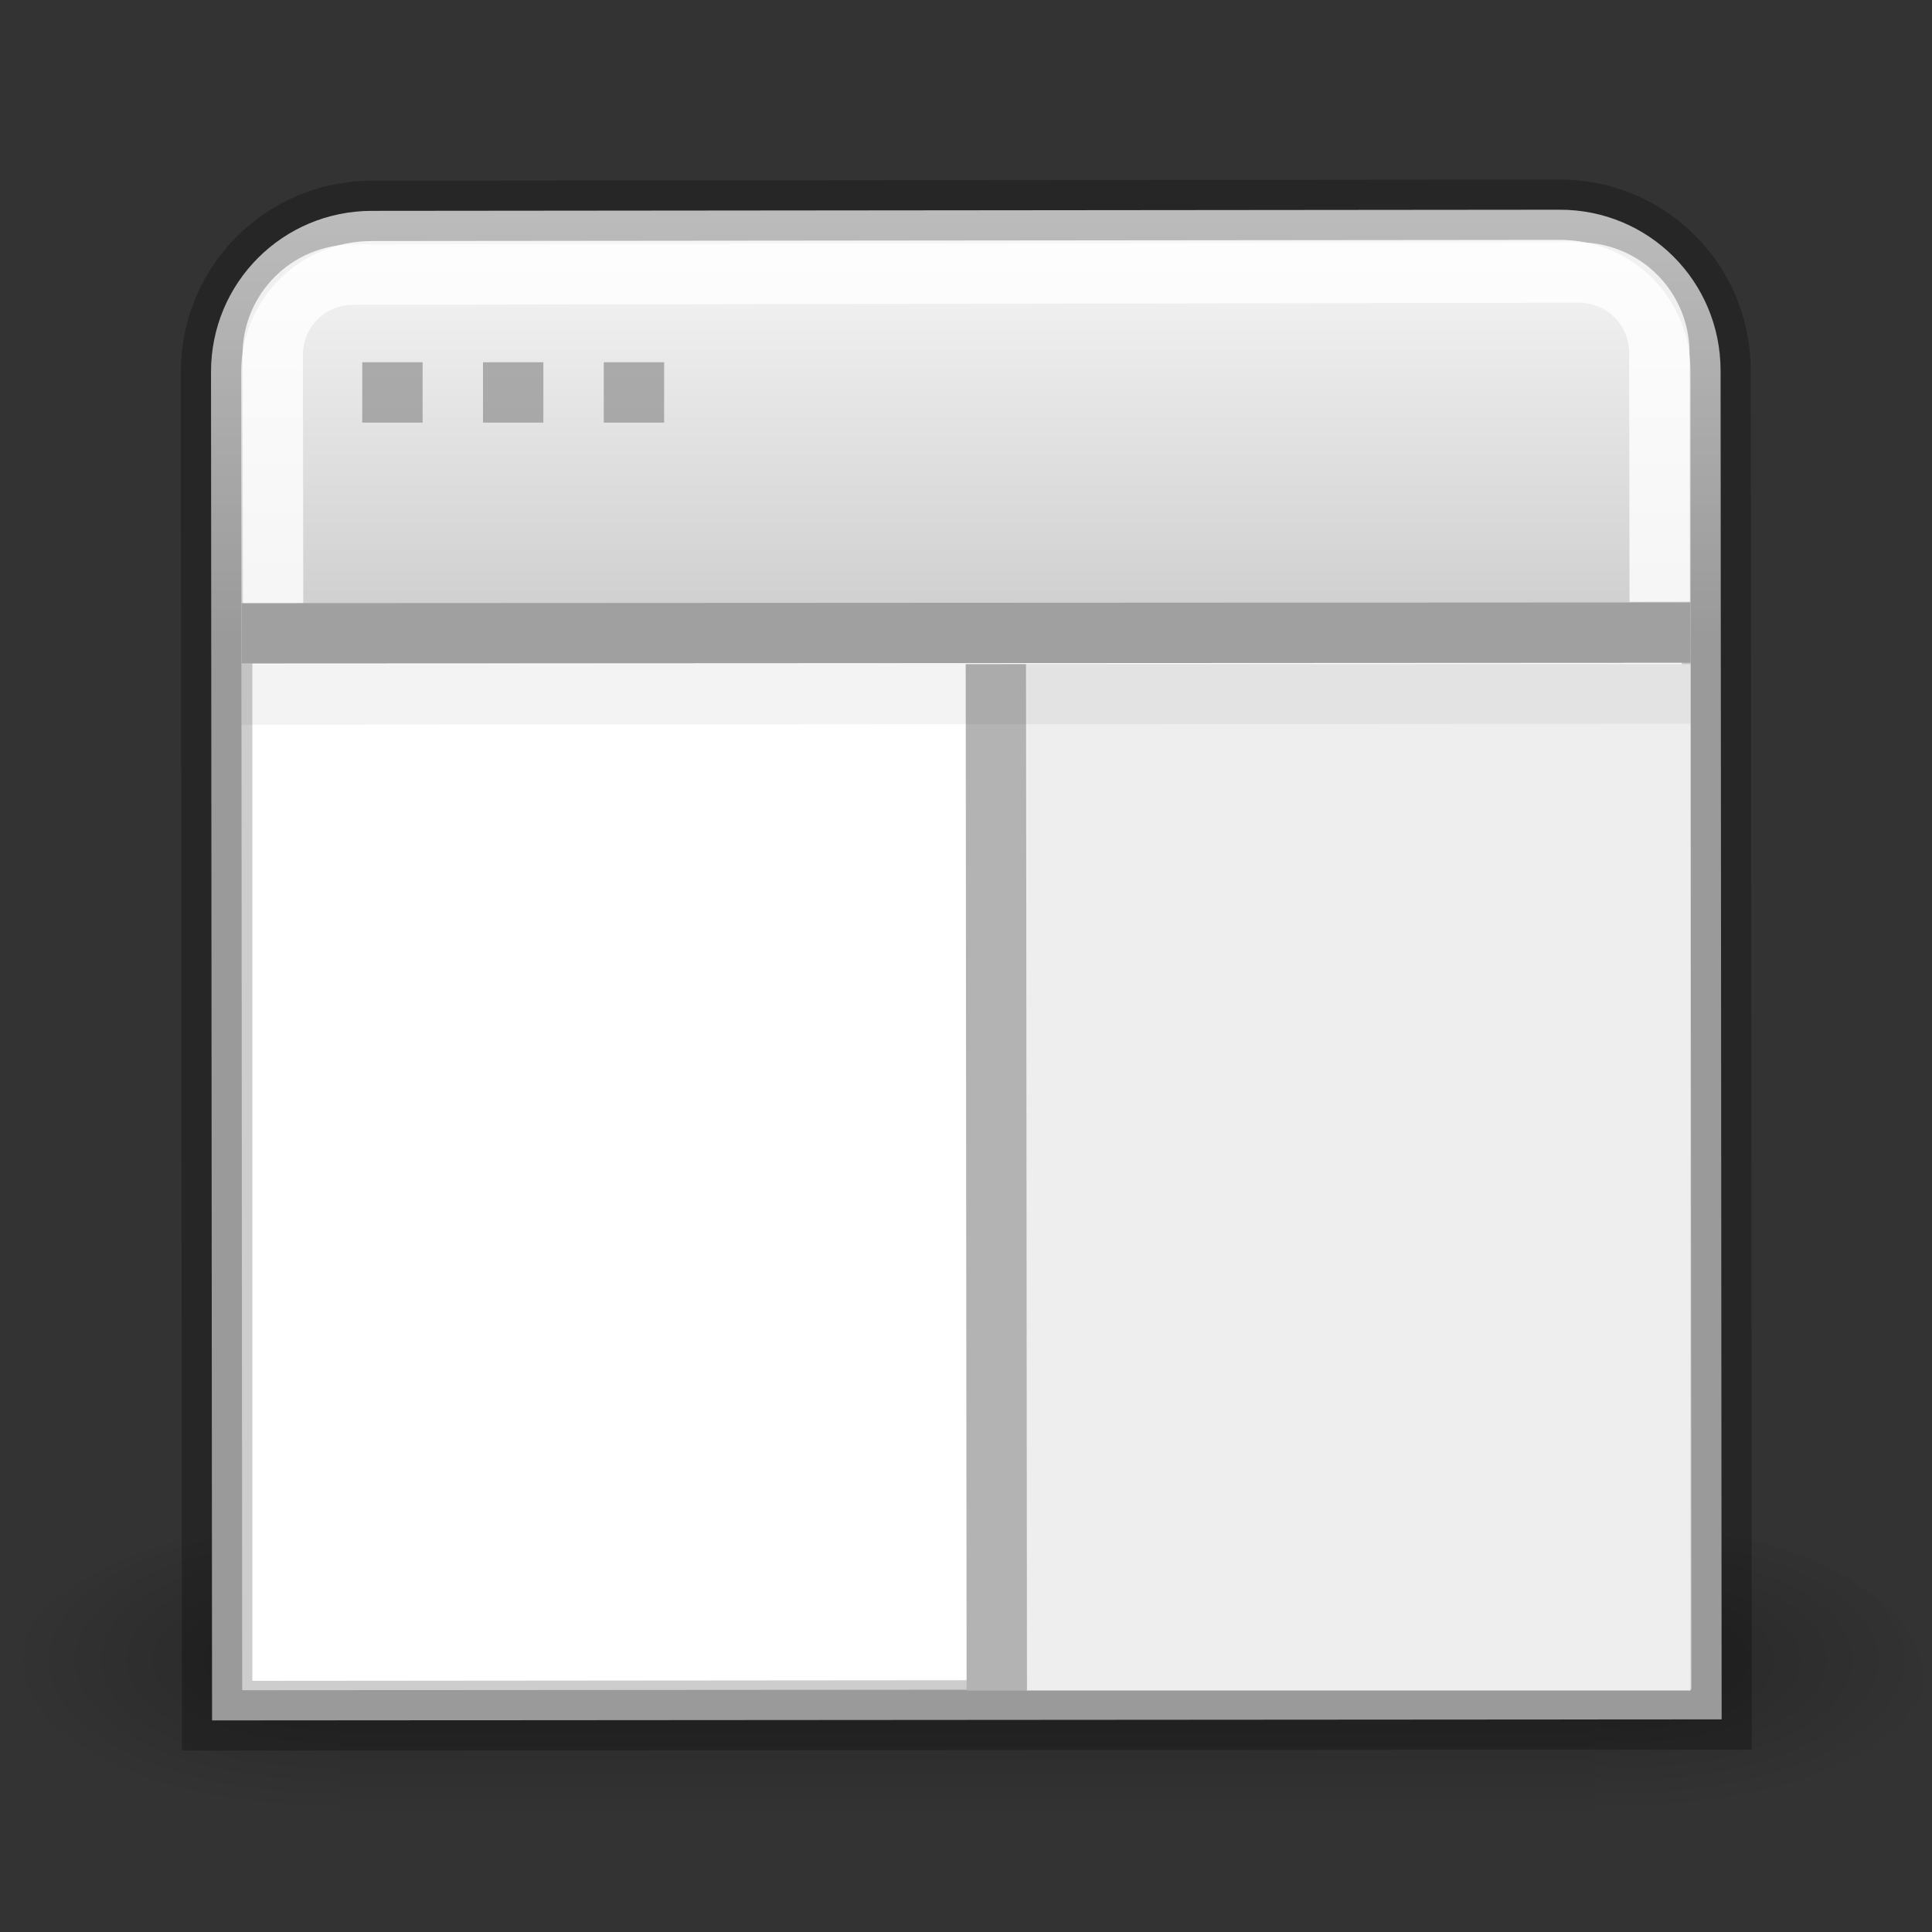 <svg height="32" width="32" xmlns="http://www.w3.org/2000/svg" xmlns:xlink="http://www.w3.org/1999/xlink"><rect width="100%" height="100%" fill="#333333" stroke="none"/><linearGradient id="a" gradientUnits="userSpaceOnUse" x1="-18.947" x2=".573" y1="18.098" y2="18.098"><stop offset="0" stop-opacity=".34"/><stop offset="1" stop-opacity=".247"/></linearGradient><linearGradient id="b" gradientTransform="matrix(.033 0 0 .016 .15 20.963)" gradientUnits="userSpaceOnUse" x1="302.857" x2="302.857" y1="366.648" y2="609.505"><stop offset="0" stop-opacity="0"/><stop offset=".5"/><stop offset="1" stop-opacity="0"/></linearGradient><radialGradient id="c" cx="605.714" cy="486.648" gradientTransform="matrix(.033 0 0 .016 .154 20.963)" gradientUnits="userSpaceOnUse" r="117.143" xlink:href="#d"/><linearGradient id="d"><stop offset="0"/><stop offset="1" stop-opacity="0"/></linearGradient><radialGradient id="e" cx="605.714" cy="486.648" gradientTransform="matrix(-.033 0 0 .016 23.846 20.963)" gradientUnits="userSpaceOnUse" r="117.143" xlink:href="#d"/><linearGradient id="f" gradientTransform="matrix(.576 0 0 .623 -2.394 4.893)" gradientUnits="userSpaceOnUse" x1="25" x2="25" y1="17.829" y2="8.197"><stop offset="0" stop-color="#cdcdcd"/><stop offset="1" stop-color="#fff"/></linearGradient><path d="m4.082 27 15.593-.013v4l-15.593.013z" fill="url(#b)" opacity=".236" transform="matrix(1.333 0 0 1.333 .18 -10.828)"/><path d="m19.675 26.987v4c1.69.008 4.082-.896 4.082-2s-1.883-2-4.08-2z" fill="url(#c)" opacity=".236" transform="matrix(1.333 0 0 1.333 .18 -10.828)"/><path d="m4.082 27v4c-1.69.01-4.082-.895-4.082-2 0-1.103 1.883-2 4.08-2z" fill="url(#e)" opacity=".236" transform="matrix(1.333 0 0 1.333 .18 -10.828)"/><path d="m4.487 10.743c-1.108 0-2 .892-2 2l.013 16.757 18.757-.013-.013-16.758c0-1.11-.892-2.002-2-2z" fill="url(#f)" stroke="url(#a)" stroke-width=".75" transform="matrix(1.333 0 0 1.333 .18 -10.828)"/><path d="m27.49 9.967-.006-4.12c0-.738-.594-1.334-1.333-1.333l-20.3.034c-.74 0-1.335.594-1.334 1.333l.006 4.119" fill="none" opacity=".8" stroke="#fff" stroke-width="1"/><path d="m4.18 10.505 23.676-.018v17.333l-23.676.02z" fill="#fff"/><path d="m17 11h11v17h-11z" fill="#eee"/><path d="m4 10.49 24-.012" fill="none" stroke="#a0a0a0" stroke-width="1"/><g fill="#808080"><path d="m16.495 11 .015 17" stroke="#b3b3b3" stroke-width="1"/><path d="m6 6h1v1h-1zm2 0h1v1h-1zm2 0h1v1h-1z" opacity=".6"/></g><path d="m4 11.504 24-.017" fill="none" opacity=".05" stroke="#000" stroke-width="1"/></svg>